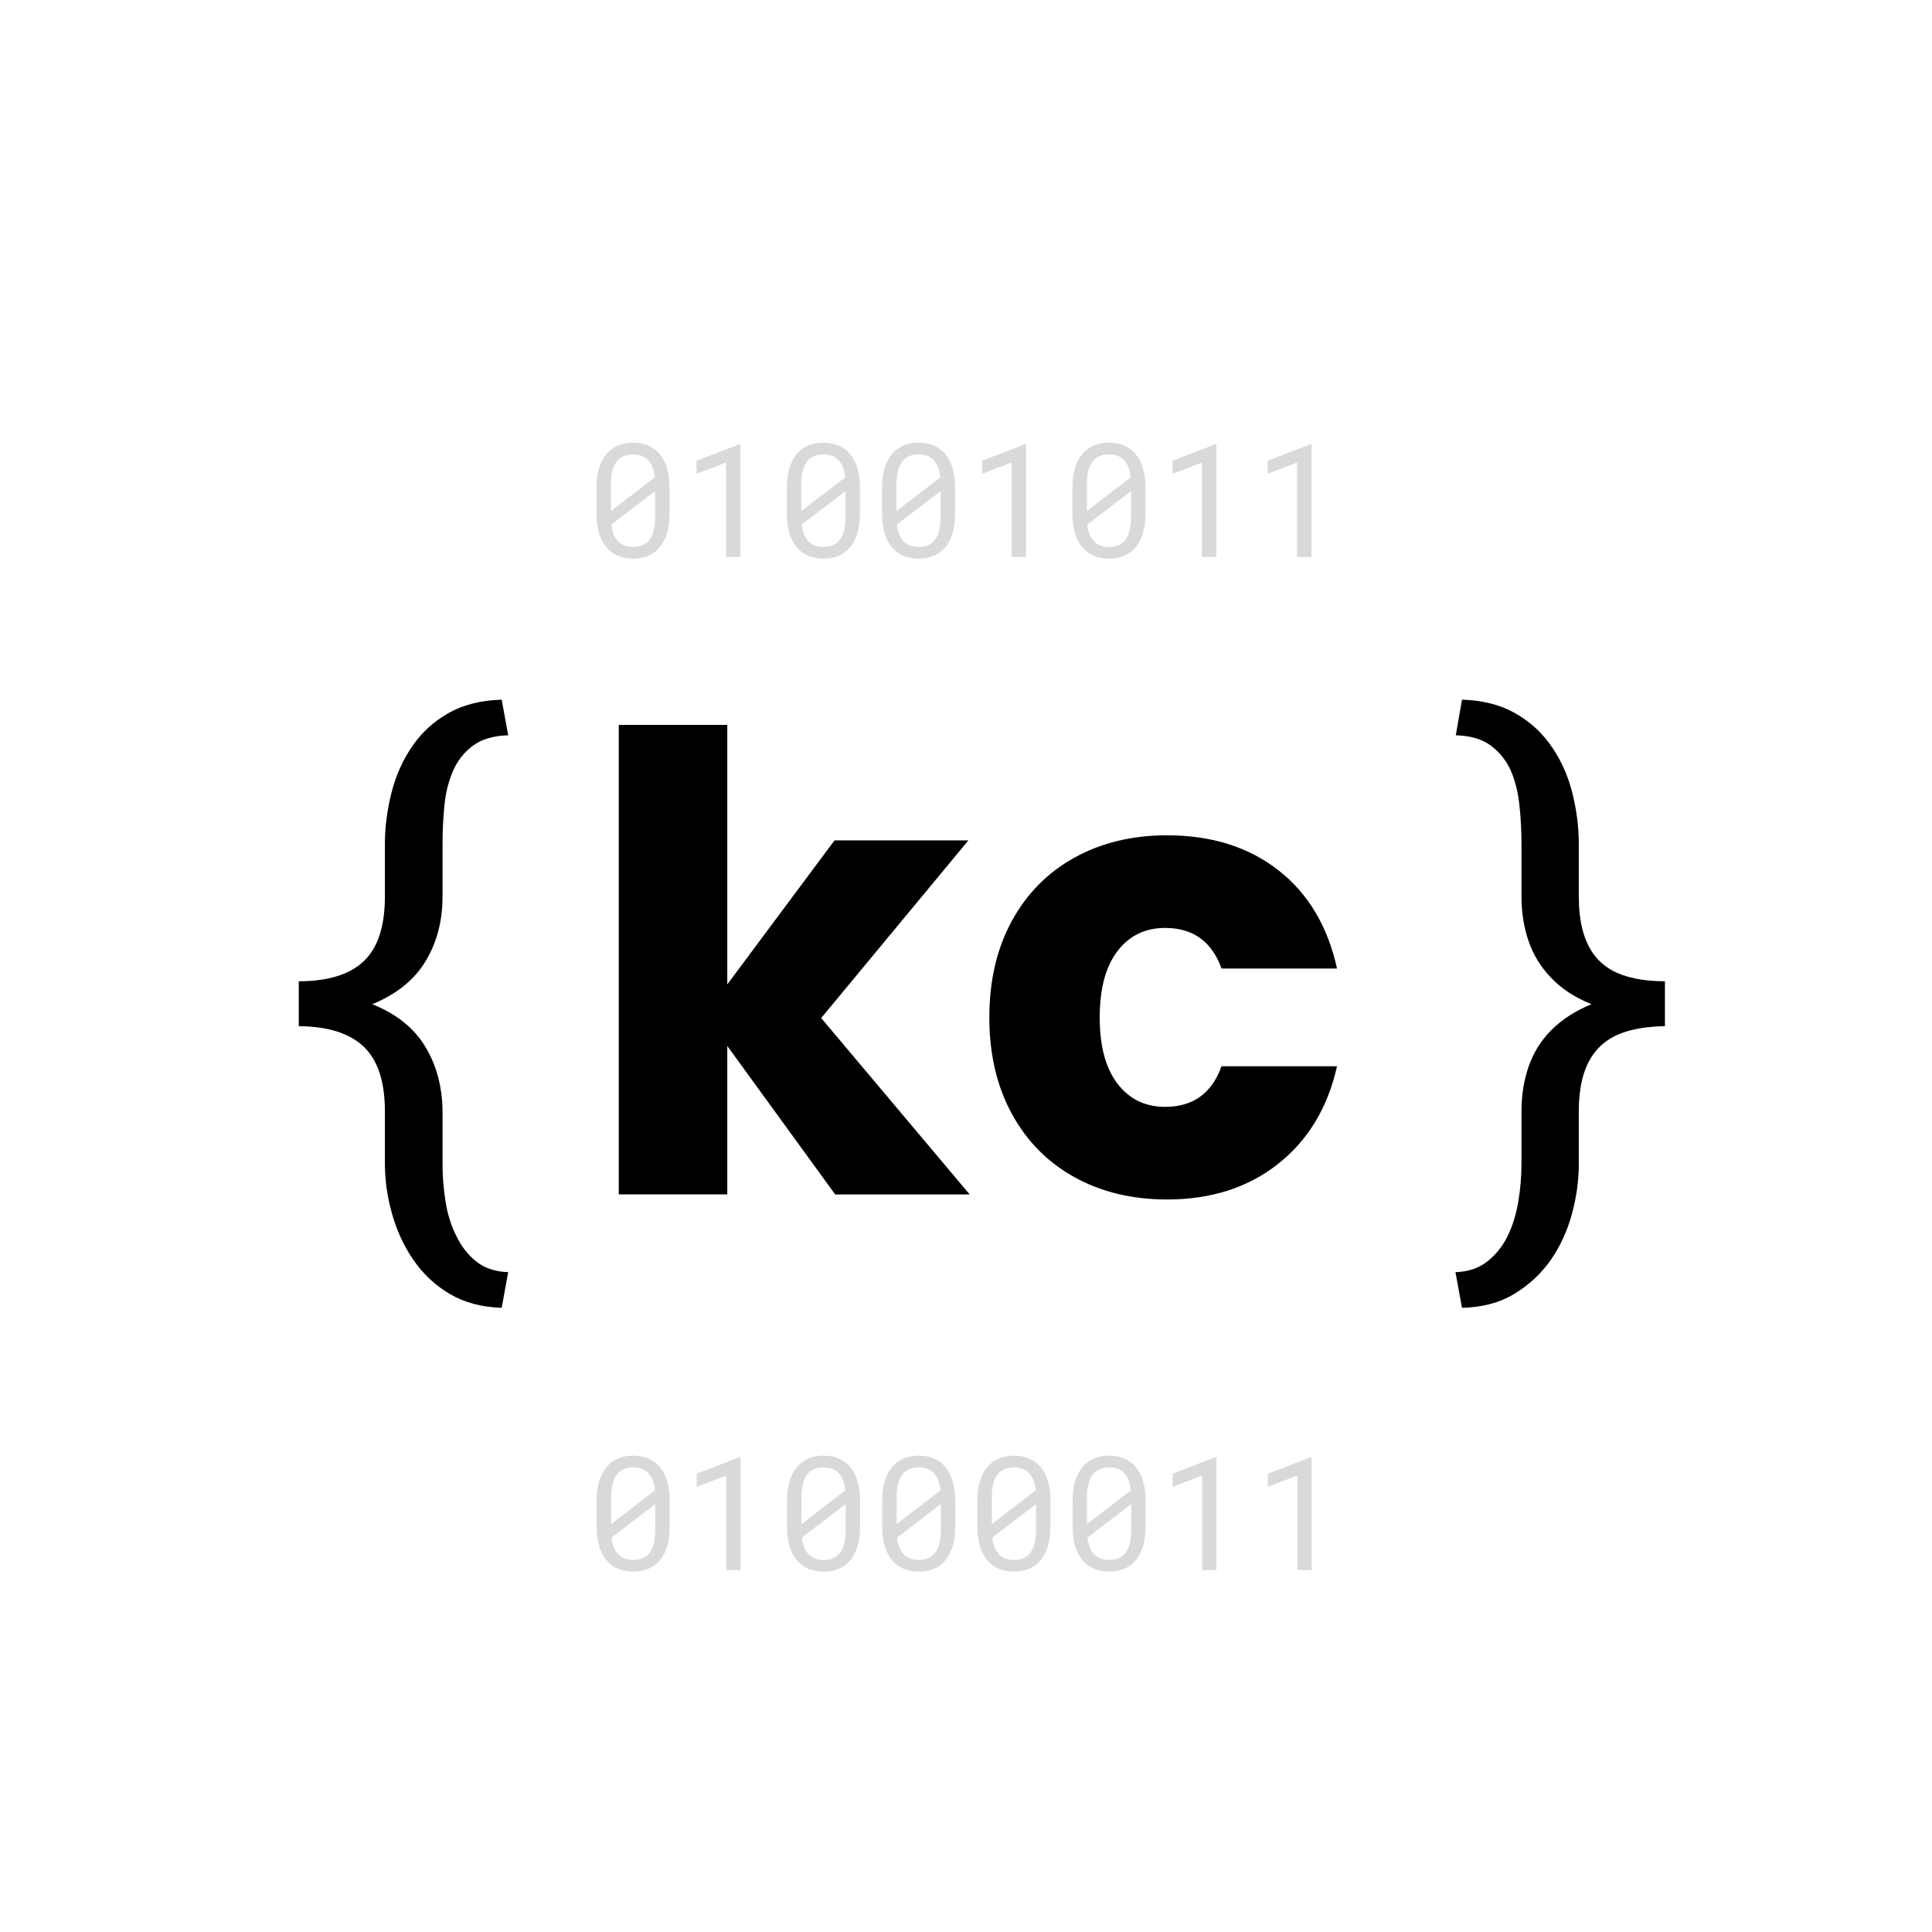 <svg version="1.1" viewBox="0.0 0.0 1624.0 1624.0" fill="none" stroke="none" stroke-linecap="square" stroke-miterlimit="10" xmlns:xlink="http://www.w3.org/1999/xlink" xmlns="http://www.w3.org/2000/svg"><rect x="0.0" y="0.0" width="1624.0" height="1624.0" fill="#808080" stroke="none"/><clipPath id="p.0"><path d="m0 0l1624.0 0l0 1624.0l-1624.0 0l0 -1624.0z" clip-rule="nonzero"/></clipPath><g clip-path="url(#p.0)"><path fill="#ffffff" d="m0 0l1624.0 0l0 1624.0l-1624.0 0z" fill-rule="evenodd"/><path fill="#000000" fill-opacity="0.0" d="m1.207 508.016l1624.0 0l0 607.968l-1624.0 0z" fill-rule="evenodd"/><path fill="#000000" d="m421.716 1099.312l5.469 -29.953q-16.141 -0.516 -26.688 -8.859q-10.547 -8.328 -16.797 -21.344q-6.516 -12.766 -9.125 -28.781q-2.594 -16.016 -2.594 -32.156l0 -44.016q-0.266 -30.984 -14.594 -54.547q-14.312 -23.578 -44.531 -35.547q30.219 -12.25 44.672 -35.812q14.453 -23.562 14.453 -54.812l0 -44.266q0 -15.891 1.562 -32.031q1.562 -16.156 7.281 -29.172q5.469 -12.766 16.531 -21.094q11.078 -8.328 29.828 -8.859l-5.469 -29.938q-26.297 0.781 -44.797 11.328q-18.484 10.547 -29.938 27.203q-12.25 17.453 -17.844 39.469q-5.594 22.0 -5.594 43.094l0 44.266q0 37.75 -17.844 54.547q-17.844 16.797 -54.562 16.797l0 37.766q36.719 0.266 54.562 17.188q17.844 16.922 17.844 54.422l0 44.016q0 20.828 5.984 42.047q5.984 21.234 17.703 38.422q12.25 17.969 30.734 28.906q18.484 10.938 43.75 11.719z" fill-rule="nonzero"/><path fill="#000000" d="m702.015 1004.0l-90.672 -124.797l0 124.797l-91.203 0l0 -394.656l91.203 0l0 218.125l90.125 -121.062l112.547 0l-123.734 149.328l124.797 148.266l-113.062 0zm129.597 -148.797q0 -46.406 18.922 -81.062q18.938 -34.672 52.797 -53.328q33.875 -18.672 77.609 -18.672q56.0 0 93.594 29.328q37.609 29.328 49.344 82.672l-97.078 0q-12.266 -34.141 -47.453 -34.141q-25.078 0 -40.016 19.469q-14.922 19.469 -14.922 55.734q0 36.266 14.922 55.734q14.938 19.469 40.016 19.469q35.188 0 47.453 -34.141l97.078 0q-11.734 52.266 -49.609 82.141q-37.859 29.859 -93.328 29.859q-43.734 0 -77.609 -18.656q-33.859 -18.672 -52.797 -53.344q-18.922 -34.672 -18.922 -81.062z" fill-rule="nonzero"/><path fill="#000000" d="m1223.447 1069.359l5.469 29.953q25.531 -0.516 44.016 -11.719q18.484 -11.203 30.734 -28.641q11.969 -17.453 17.703 -38.688q5.734 -21.219 5.734 -42.047l0 -44.016q0 -18.219 4.156 -31.5q4.172 -13.281 12.766 -22.141q8.859 -9.109 22.781 -13.406q13.938 -4.297 32.688 -4.562l0 -37.766q-21.359 0 -36.594 -5.594q-15.234 -5.594 -23.828 -17.844q-5.984 -8.594 -8.984 -20.438q-2.984 -11.844 -2.984 -27.469l0 -44.266q0 -21.875 -5.859 -44.266q-5.859 -22.406 -19.141 -40.375q-11.719 -15.891 -29.828 -25.781q-18.094 -9.891 -43.359 -10.672l-5.203 29.938q18.75 0.531 29.688 8.859q10.938 8.328 16.672 21.094q5.469 13.016 7.156 29.172q1.688 16.141 1.688 32.031l0 44.266q0 20.312 5.984 37.625q6.0 17.312 18.5 30.344q6.516 7.031 15.234 12.766q8.719 5.719 19.141 9.891q-10.156 4.156 -18.625 9.625q-8.453 5.469 -15.234 12.25q-12.75 12.75 -18.875 30.203q-6.125 17.453 -6.125 38.016l0 44.016q0 16.141 -2.734 32.156q-2.734 16.016 -8.984 28.781q-6.5 13.016 -17.188 21.344q-10.672 8.344 -26.562 8.859z" fill-rule="nonzero"/><path fill="#000000" fill-opacity="0.0" d="m0.006 348.504l1624.0 0l0 143.496l-1624.0 0z" fill-rule="evenodd"/><path fill="#ffffff" d="m491.966 340.252l640.079 0l0 160l-640.079 0l0 -160z" fill-rule="nonzero"/><path fill="#000000" fill-opacity="0.0" d="m491.966 328.544l640.079 0l0 175.839l-640.079 0l0 -175.839z" fill-rule="nonzero"/><path fill="#d9d9d9" d="m562.794 431.986l0 -22.203q0 -9.047 -2.078 -16.031q-2.078 -7.0 -5.984 -11.828q-3.984 -4.812 -9.688 -7.312q-5.688 -2.516 -12.969 -2.516q-7.234 0 -12.938 2.516q-5.688 2.5 -9.594 7.312q-3.969 4.828 -6.062 11.828q-2.078 6.984 -2.078 16.031l0 22.203q0 9.047 2.078 16.047q2.094 7.0 6.062 11.75q3.969 4.891 9.688 7.328q5.734 2.438 12.969 2.438q7.297 0 12.953 -2.469q5.672 -2.469 9.578 -7.297q3.906 -4.75 5.984 -11.75q2.078 -7.0 2.078 -16.047zm-49.281 -2.406q0 -1.688 0 -3.312q0 -1.641 0 -3.266l0 -15.875q0 -6.641 1.328 -11.688q1.344 -5.047 4.078 -8.234q2.281 -2.547 5.562 -3.875q3.297 -1.344 7.594 -1.344q4.219 0 7.438 1.25q3.234 1.234 5.453 3.703q2.266 2.406 3.594 6.031q1.344 3.609 1.875 8.297l-36.922 28.312zm37.172 4.953q0 6.969 -1.406 12.109q-1.391 5.141 -4.391 8.328q-2.203 2.344 -5.406 3.578q-3.188 1.234 -7.281 1.234q-3.906 0 -7.031 -1.125q-3.125 -1.141 -5.344 -3.359q-2.406 -2.344 -3.906 -5.953q-1.5 -3.625 -2.078 -8.375l36.844 -28.188q0 1.828 0 4.594q0 2.766 0 3.734l0 13.422zm71.682 33.719l0 -94.781l-0.984 0l-35.859 13.797l0 11.0l24.797 -9.438l0 79.422l12.047 0zm100.447 -36.266l0 -22.203q0 -9.047 -2.078 -16.031q-2.078 -7.0 -5.984 -11.828q-3.984 -4.812 -9.688 -7.312q-5.688 -2.516 -12.969 -2.516q-7.234 0 -12.938 2.516q-5.688 2.5 -9.594 7.312q-3.969 4.828 -6.062 11.828q-2.078 6.984 -2.078 16.031l0 22.203q0 9.047 2.078 16.047q2.094 7.0 6.062 11.75q3.969 4.891 9.688 7.328q5.734 2.438 12.969 2.438q7.297 0 12.953 -2.469q5.672 -2.469 9.578 -7.297q3.906 -4.75 5.984 -11.75q2.078 -7.0 2.078 -16.047zm-49.281 -2.406q0 -1.688 0 -3.312q0 -1.641 0 -3.266l0 -15.875q0 -6.641 1.328 -11.688q1.344 -5.047 4.078 -8.234q2.281 -2.547 5.562 -3.875q3.297 -1.344 7.594 -1.344q4.219 0 7.438 1.25q3.234 1.234 5.453 3.703q2.266 2.406 3.594 6.031q1.344 3.609 1.875 8.297l-36.922 28.312zm37.172 4.953q0 6.969 -1.406 12.109q-1.391 5.141 -4.391 8.328q-2.203 2.344 -5.406 3.578q-3.188 1.234 -7.281 1.234q-3.906 0 -7.031 -1.125q-3.125 -1.141 -5.344 -3.359q-2.406 -2.344 -3.906 -5.953q-1.5 -3.625 -2.078 -8.375l36.844 -28.188q0 1.828 0 4.594q0 2.766 0 3.734l0 13.422zm92.119 -2.547l0 -22.203q0 -9.047 -2.078 -16.031q-2.078 -7.0 -5.984 -11.828q-3.984 -4.812 -9.688 -7.312q-5.688 -2.516 -12.969 -2.516q-7.234 0 -12.938 2.516q-5.688 2.5 -9.594 7.312q-3.969 4.828 -6.062 11.828q-2.078 6.984 -2.078 16.031l0 22.203q0 9.047 2.078 16.047q2.094 7.0 6.062 11.75q3.969 4.891 9.688 7.328q5.734 2.438 12.969 2.438q7.297 0 12.953 -2.469q5.672 -2.469 9.578 -7.297q3.906 -4.75 5.984 -11.75q2.078 -7.0 2.078 -16.047zm-49.281 -2.406q0 -1.688 0 -3.312q0 -1.641 0 -3.266l0 -15.875q0 -6.641 1.328 -11.688q1.344 -5.047 4.078 -8.234q2.281 -2.547 5.562 -3.875q3.297 -1.344 7.594 -1.344q4.219 0 7.438 1.25q3.234 1.234 5.453 3.703q2.266 2.406 3.594 6.031q1.344 3.609 1.875 8.297l-36.922 28.312zm37.172 4.953q0 6.969 -1.406 12.109q-1.391 5.141 -4.391 8.328q-2.203 2.344 -5.406 3.578q-3.188 1.234 -7.281 1.234q-3.906 0 -7.031 -1.125q-3.125 -1.141 -5.344 -3.359q-2.406 -2.344 -3.906 -5.953q-1.5 -3.625 -2.078 -8.375l36.844 -28.188q0 1.828 0 4.594q0 2.766 0 3.734l0 13.422zm71.682 33.719l0 -94.781l-0.984 0l-35.859 13.797l0 11.0l24.797 -9.438l0 79.422l12.047 0zm100.447 -36.266l0 -22.203q0 -9.047 -2.078 -16.031q-2.078 -7.0 -5.984 -11.828q-3.984 -4.812 -9.688 -7.312q-5.688 -2.516 -12.969 -2.516q-7.234 0 -12.938 2.516q-5.688 2.5 -9.594 7.312q-3.969 4.828 -6.062 11.828q-2.078 6.984 -2.078 16.031l0 22.203q0 9.047 2.078 16.047q2.094 7.0 6.062 11.75q3.969 4.891 9.688 7.328q5.734 2.438 12.969 2.438q7.297 0 12.953 -2.469q5.672 -2.469 9.578 -7.297q3.906 -4.75 5.984 -11.75q2.078 -7.0 2.078 -16.047zm-49.281 -2.406q0 -1.688 0 -3.312q0 -1.641 0 -3.266l0 -15.875q0 -6.641 1.328 -11.688q1.344 -5.047 4.078 -8.234q2.281 -2.547 5.562 -3.875q3.297 -1.344 7.594 -1.344q4.219 0 7.438 1.25q3.234 1.234 5.453 3.703q2.266 2.406 3.594 6.031q1.344 3.609 1.875 8.297l-36.922 28.312zm37.172 4.953q0 6.969 -1.406 12.109q-1.391 5.141 -4.391 8.328q-2.203 2.344 -5.406 3.578q-3.188 1.234 -7.281 1.234q-3.906 0 -7.031 -1.125q-3.125 -1.141 -5.344 -3.359q-2.406 -2.344 -3.906 -5.953q-1.5 -3.625 -2.078 -8.375l36.844 -28.188q0 1.828 0 4.594q0 2.766 0 3.734l0 13.422zm71.682 33.719l0 -94.781l-0.984 0l-35.859 13.797l0 11.0l24.797 -9.438l0 79.422l12.047 0zm80.01 0l0 -94.781l-0.984 0l-35.859 13.797l0 11.0l24.797 -9.438l0 79.422l12.047 0z" fill-rule="nonzero"/><path fill="#000000" fill-opacity="0.0" d="m0.141 1200.0l1624.0 0l0 143.496l-1624.0 0z" fill-rule="evenodd"/><path fill="#ffffff" d="m492.101 1191.748l640.079 0l0 160.0l-640.079 0l0 -160.0z" fill-rule="nonzero"/><path fill="#000000" fill-opacity="0.0" d="m492.101 1180.04l640.079 0l0 175.839l-640.079 0l0 -175.839z" fill-rule="nonzero"/><path fill="#d9d9d9" d="m562.93 1283.482l0 -22.203q0 -9.047 -2.078 -16.031q-2.078 -7.0 -5.984 -11.828q-3.984 -4.812 -9.688 -7.312q-5.688 -2.516 -12.969 -2.516q-7.234 0 -12.938 2.516q-5.688 2.5 -9.594 7.312q-3.969 4.828 -6.062 11.828q-2.078 6.984 -2.078 16.031l0 22.203q0 9.047 2.078 16.047q2.094 7.0 6.062 11.75q3.969 4.891 9.688 7.328q5.734 2.438 12.969 2.438q7.297 0 12.953 -2.469q5.672 -2.469 9.578 -7.297q3.906 -4.75 5.984 -11.75q2.078 -7.0 2.078 -16.047zm-49.281 -2.406q0 -1.688 0 -3.312q0 -1.641 0 -3.266l0 -15.875q0 -6.641 1.328 -11.688q1.344 -5.047 4.078 -8.234q2.281 -2.547 5.562 -3.875q3.297 -1.344 7.594 -1.344q4.219 0 7.438 1.25q3.234 1.234 5.453 3.703q2.266 2.406 3.594 6.031q1.344 3.609 1.875 8.297l-36.922 28.312zm37.172 4.953q0 6.969 -1.406 12.109q-1.391 5.141 -4.391 8.328q-2.203 2.344 -5.406 3.578q-3.188 1.234 -7.281 1.234q-3.906 0 -7.031 -1.125q-3.125 -1.141 -5.344 -3.359q-2.406 -2.344 -3.906 -5.953q-1.5 -3.625 -2.078 -8.375l36.844 -28.188q0 1.828 0 4.594q0 2.766 0 3.734l0 13.422zm71.682 33.719l0 -94.781l-0.984 0l-35.859 13.797l0 11.0l24.797 -9.438l0 79.422l12.047 0zm100.447 -36.266l0 -22.203q0 -9.047 -2.078 -16.031q-2.078 -7.0 -5.984 -11.828q-3.984 -4.812 -9.688 -7.312q-5.688 -2.516 -12.969 -2.516q-7.234 0 -12.938 2.516q-5.688 2.5 -9.594 7.312q-3.969 4.828 -6.062 11.828q-2.078 6.984 -2.078 16.031l0 22.203q0 9.047 2.078 16.047q2.094 7.0 6.062 11.75q3.969 4.891 9.688 7.328q5.734 2.438 12.969 2.438q7.297 0 12.953 -2.469q5.672 -2.469 9.578 -7.297q3.906 -4.75 5.984 -11.75q2.078 -7.0 2.078 -16.047zm-49.281 -2.406q0 -1.688 0 -3.312q0 -1.641 0 -3.266l0 -15.875q0 -6.641 1.328 -11.688q1.344 -5.047 4.078 -8.234q2.281 -2.547 5.562 -3.875q3.297 -1.344 7.594 -1.344q4.219 0 7.438 1.25q3.234 1.234 5.453 3.703q2.266 2.406 3.594 6.031q1.344 3.609 1.875 8.297l-36.922 28.312zm37.172 4.953q0 6.969 -1.406 12.109q-1.391 5.141 -4.391 8.328q-2.203 2.344 -5.406 3.578q-3.188 1.234 -7.281 1.234q-3.906 0 -7.031 -1.125q-3.125 -1.141 -5.344 -3.359q-2.406 -2.344 -3.906 -5.953q-1.5 -3.625 -2.078 -8.375l36.844 -28.188q0 1.828 0 4.594q0 2.766 0 3.734l0 13.422zm92.119 -2.547l0 -22.203q0 -9.047 -2.078 -16.031q-2.078 -7.0 -5.984 -11.828q-3.984 -4.812 -9.688 -7.312q-5.688 -2.516 -12.969 -2.516q-7.234 0 -12.938 2.516q-5.688 2.5 -9.594 7.312q-3.969 4.828 -6.062 11.828q-2.078 6.984 -2.078 16.031l0 22.203q0 9.047 2.078 16.047q2.094 7.0 6.062 11.75q3.969 4.891 9.688 7.328q5.734 2.438 12.969 2.438q7.297 0 12.953 -2.469q5.672 -2.469 9.578 -7.297q3.906 -4.75 5.984 -11.75q2.078 -7.0 2.078 -16.047zm-49.281 -2.406q0 -1.688 0 -3.312q0 -1.641 0 -3.266l0 -15.875q0 -6.641 1.328 -11.688q1.344 -5.047 4.078 -8.234q2.281 -2.547 5.562 -3.875q3.297 -1.344 7.594 -1.344q4.219 0 7.438 1.25q3.234 1.234 5.453 3.703q2.266 2.406 3.594 6.031q1.344 3.609 1.875 8.297l-36.922 28.312zm37.172 4.953q0 6.969 -1.406 12.109q-1.391 5.141 -4.391 8.328q-2.203 2.344 -5.406 3.578q-3.188 1.234 -7.281 1.234q-3.906 0 -7.031 -1.125q-3.125 -1.141 -5.344 -3.359q-2.406 -2.344 -3.906 -5.953q-1.5 -3.625 -2.078 -8.375l36.844 -28.188q0 1.828 0 4.594q0 2.766 0 3.734l0 13.422zm92.119 -2.547l0 -22.203q0 -9.047 -2.078 -16.031q-2.078 -7.0 -5.984 -11.828q-3.984 -4.812 -9.688 -7.312q-5.688 -2.516 -12.969 -2.516q-7.234 0 -12.938 2.516q-5.688 2.5 -9.594 7.312q-3.969 4.828 -6.062 11.828q-2.078 6.984 -2.078 16.031l0 22.203q0 9.047 2.078 16.047q2.094 7.0 6.062 11.75q3.969 4.891 9.688 7.328q5.734 2.438 12.969 2.438q7.297 0 12.953 -2.469q5.672 -2.469 9.578 -7.297q3.906 -4.75 5.984 -11.75q2.078 -7.0 2.078 -16.047zm-49.281 -2.406q0 -1.688 0 -3.312q0 -1.641 0 -3.266l0 -15.875q0 -6.641 1.328 -11.688q1.344 -5.047 4.078 -8.234q2.281 -2.547 5.562 -3.875q3.297 -1.344 7.594 -1.344q4.219 0 7.438 1.25q3.234 1.234 5.453 3.703q2.266 2.406 3.594 6.031q1.344 3.609 1.875 8.297l-36.922 28.312zm37.172 4.953q0 6.969 -1.406 12.109q-1.391 5.141 -4.391 8.328q-2.203 2.344 -5.406 3.578q-3.188 1.234 -7.281 1.234q-3.906 0 -7.031 -1.125q-3.125 -1.141 -5.344 -3.359q-2.406 -2.344 -3.906 -5.953q-1.5 -3.625 -2.078 -8.375l36.844 -28.188q0 1.828 0 4.594q0 2.766 0 3.734l0 13.422zm92.119 -2.547l0 -22.203q0 -9.047 -2.078 -16.031q-2.078 -7.0 -5.984 -11.828q-3.984 -4.812 -9.688 -7.312q-5.688 -2.516 -12.969 -2.516q-7.234 0 -12.938 2.516q-5.688 2.5 -9.594 7.312q-3.969 4.828 -6.062 11.828q-2.078 6.984 -2.078 16.031l0 22.203q0 9.047 2.078 16.047q2.094 7.0 6.062 11.75q3.969 4.891 9.688 7.328q5.734 2.438 12.969 2.438q7.297 0 12.953 -2.469q5.672 -2.469 9.578 -7.297q3.906 -4.75 5.984 -11.75q2.078 -7.0 2.078 -16.047zm-49.281 -2.406q0 -1.688 0 -3.312q0 -1.641 0 -3.266l0 -15.875q0 -6.641 1.328 -11.688q1.344 -5.047 4.078 -8.234q2.281 -2.547 5.562 -3.875q3.297 -1.344 7.594 -1.344q4.219 0 7.438 1.25q3.234 1.234 5.453 3.703q2.266 2.406 3.594 6.031q1.344 3.609 1.875 8.297l-36.922 28.312zm37.172 4.953q0 6.969 -1.406 12.109q-1.391 5.141 -4.391 8.328q-2.203 2.344 -5.406 3.578q-3.188 1.234 -7.281 1.234q-3.906 0 -7.031 -1.125q-3.125 -1.141 -5.344 -3.359q-2.406 -2.344 -3.906 -5.953q-1.5 -3.625 -2.078 -8.375l36.844 -28.188q0 1.828 0 4.594q0 2.766 0 3.734l0 13.422zm71.682 33.719l0 -94.781l-0.984 0l-35.859 13.797l0 11.0l24.797 -9.438l0 79.422l12.047 0zm80.01 0l0 -94.781l-0.984 0l-35.859 13.797l0 11.0l24.797 -9.438l0 79.422l12.047 0z" fill-rule="nonzero"/></g></svg>